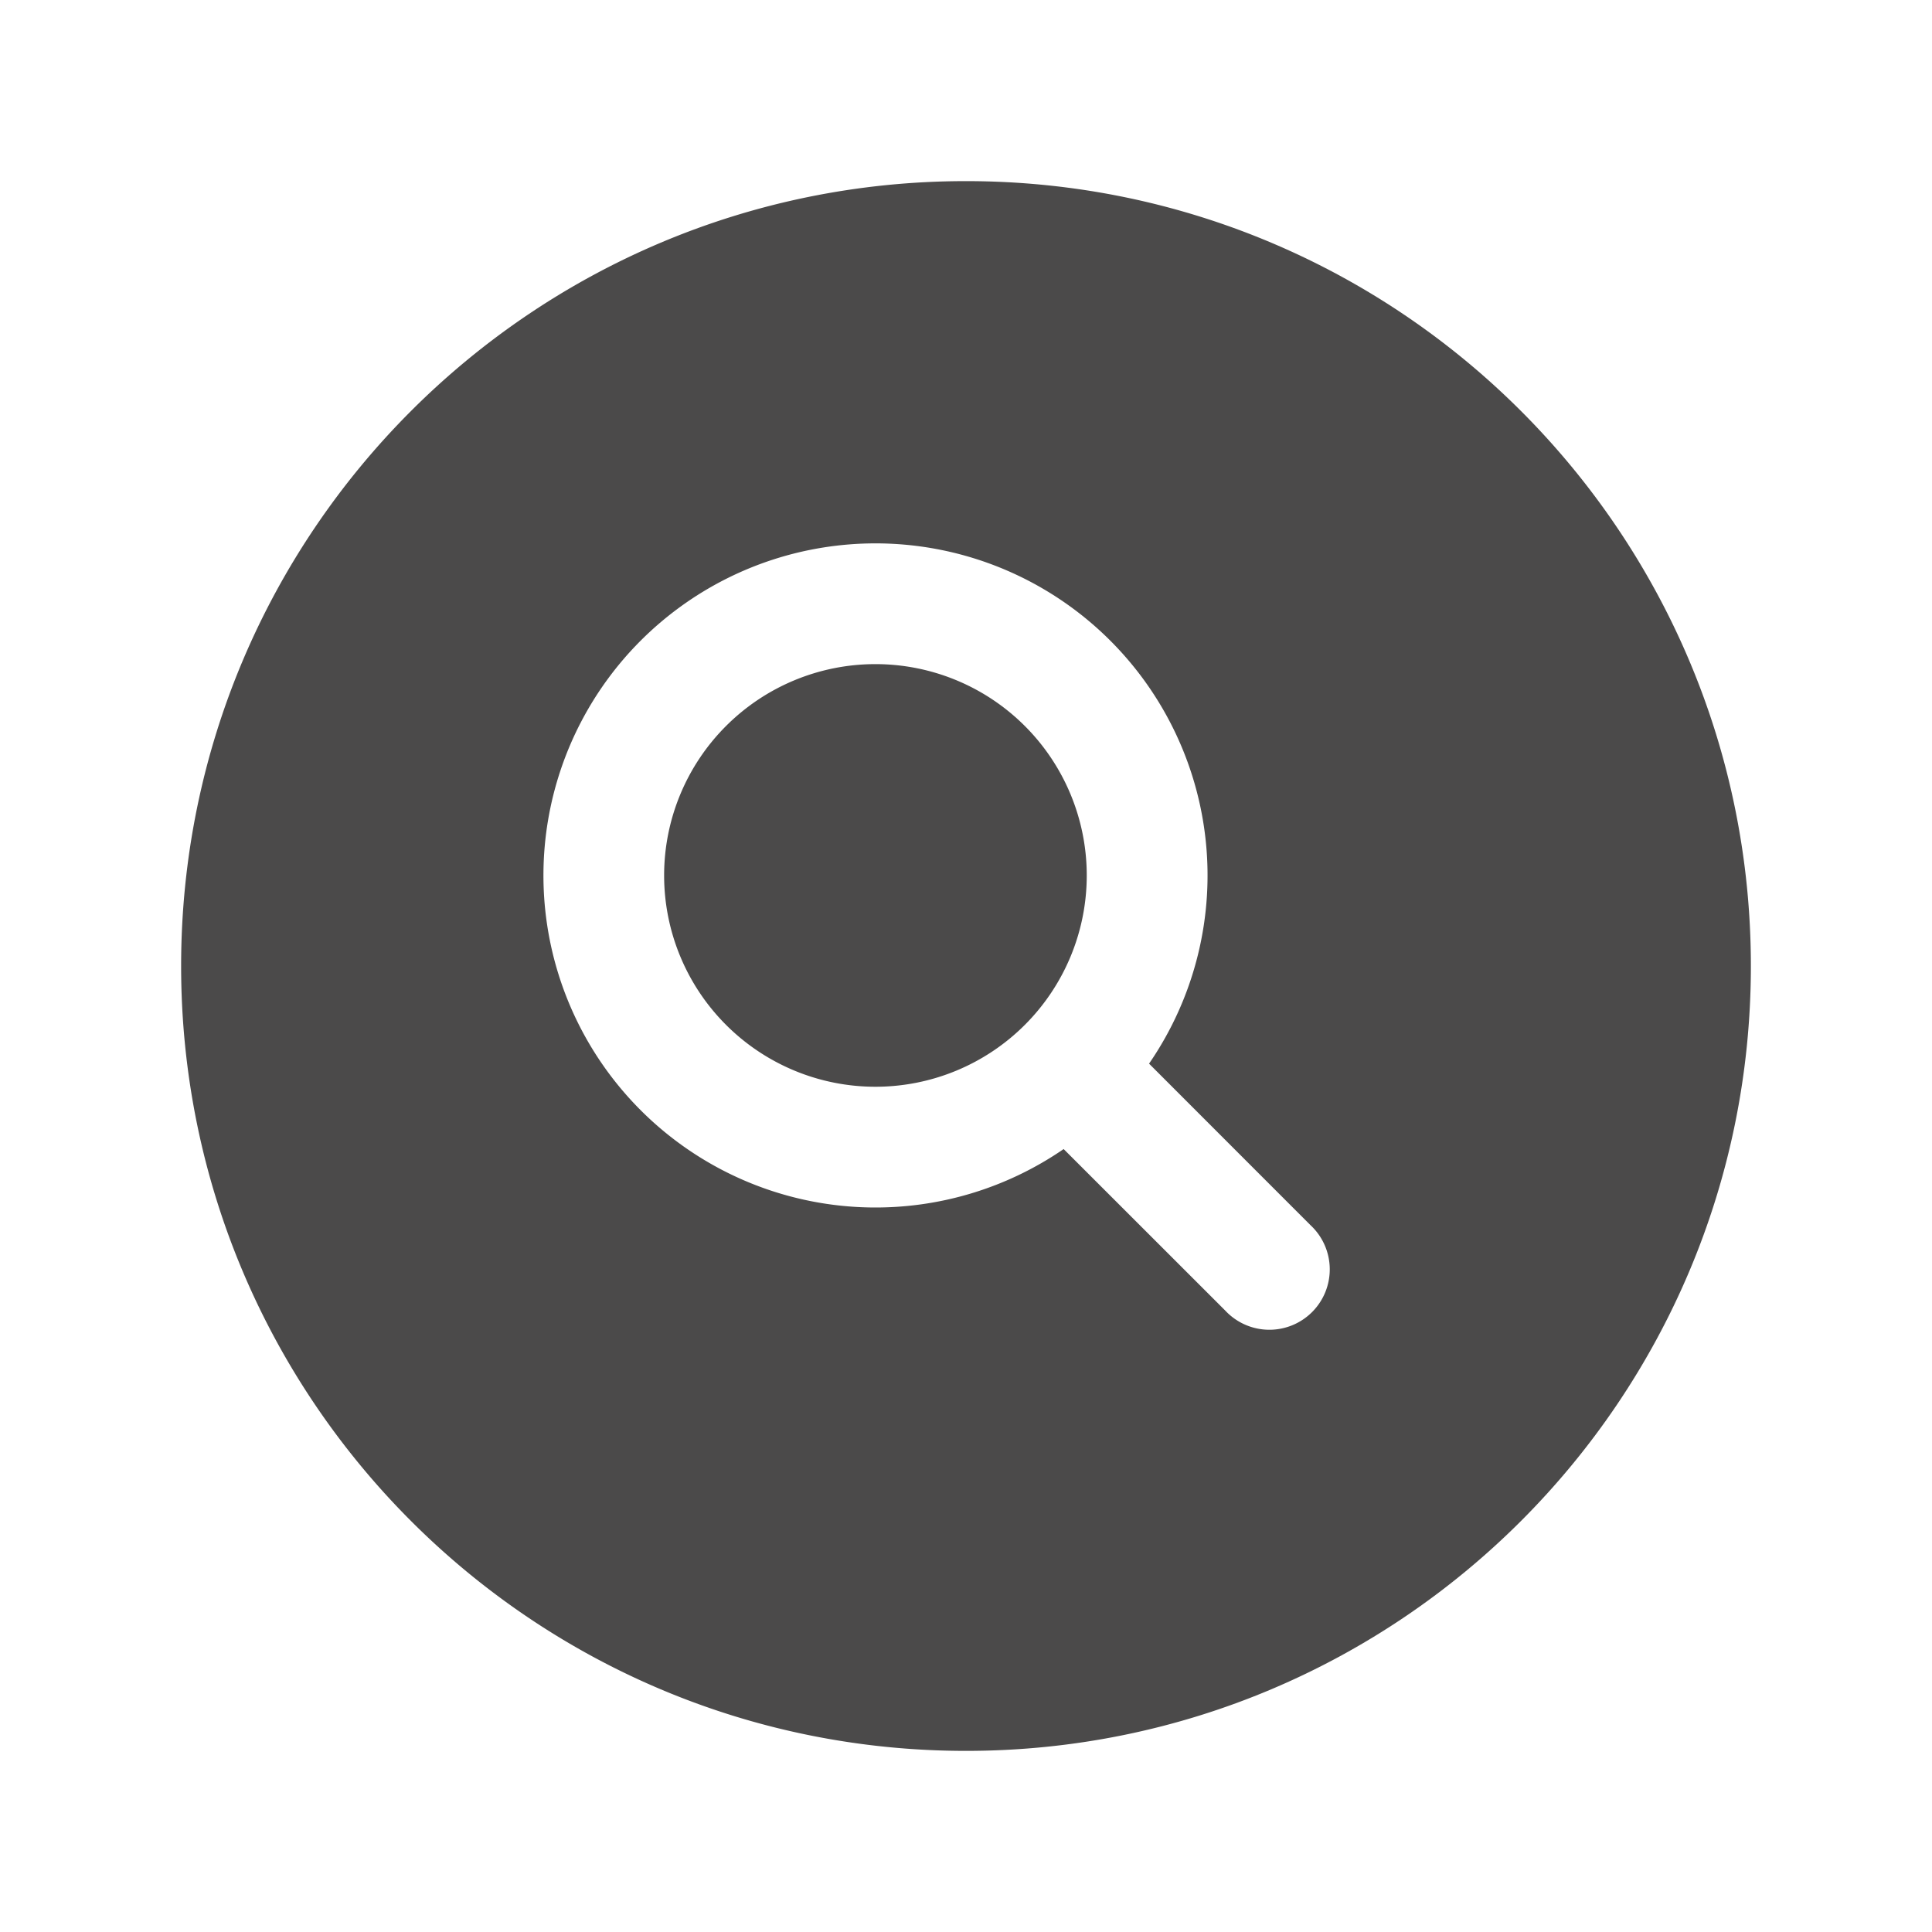<svg xmlns="http://www.w3.org/2000/svg" viewBox="0 0 24 24" fill="#4b4a4ae8" class="size-6">
  <path d="M8.25 10.875a2.625 2.625 0 1 1 5.25 0 2.625 2.625 0 0 1-5.25 0Z" />
  <path fill-rule="evenodd" d="M12 2.25c-5.385 0-9.75 4.365-9.75 9.75s4.365 9.75 9.75 9.75 9.75-4.365 9.75-9.75S17.385 2.25 12 2.25Zm-1.125 4.5a4.125 4.125 0 1 0 2.338 7.524l2.007 2.006a.75.75 0 1 0 1.06-1.06l-2.006-2.007a4.125 4.125 0 0 0-3.399-6.463Z" clip-rule="evenodd" />
</svg>
